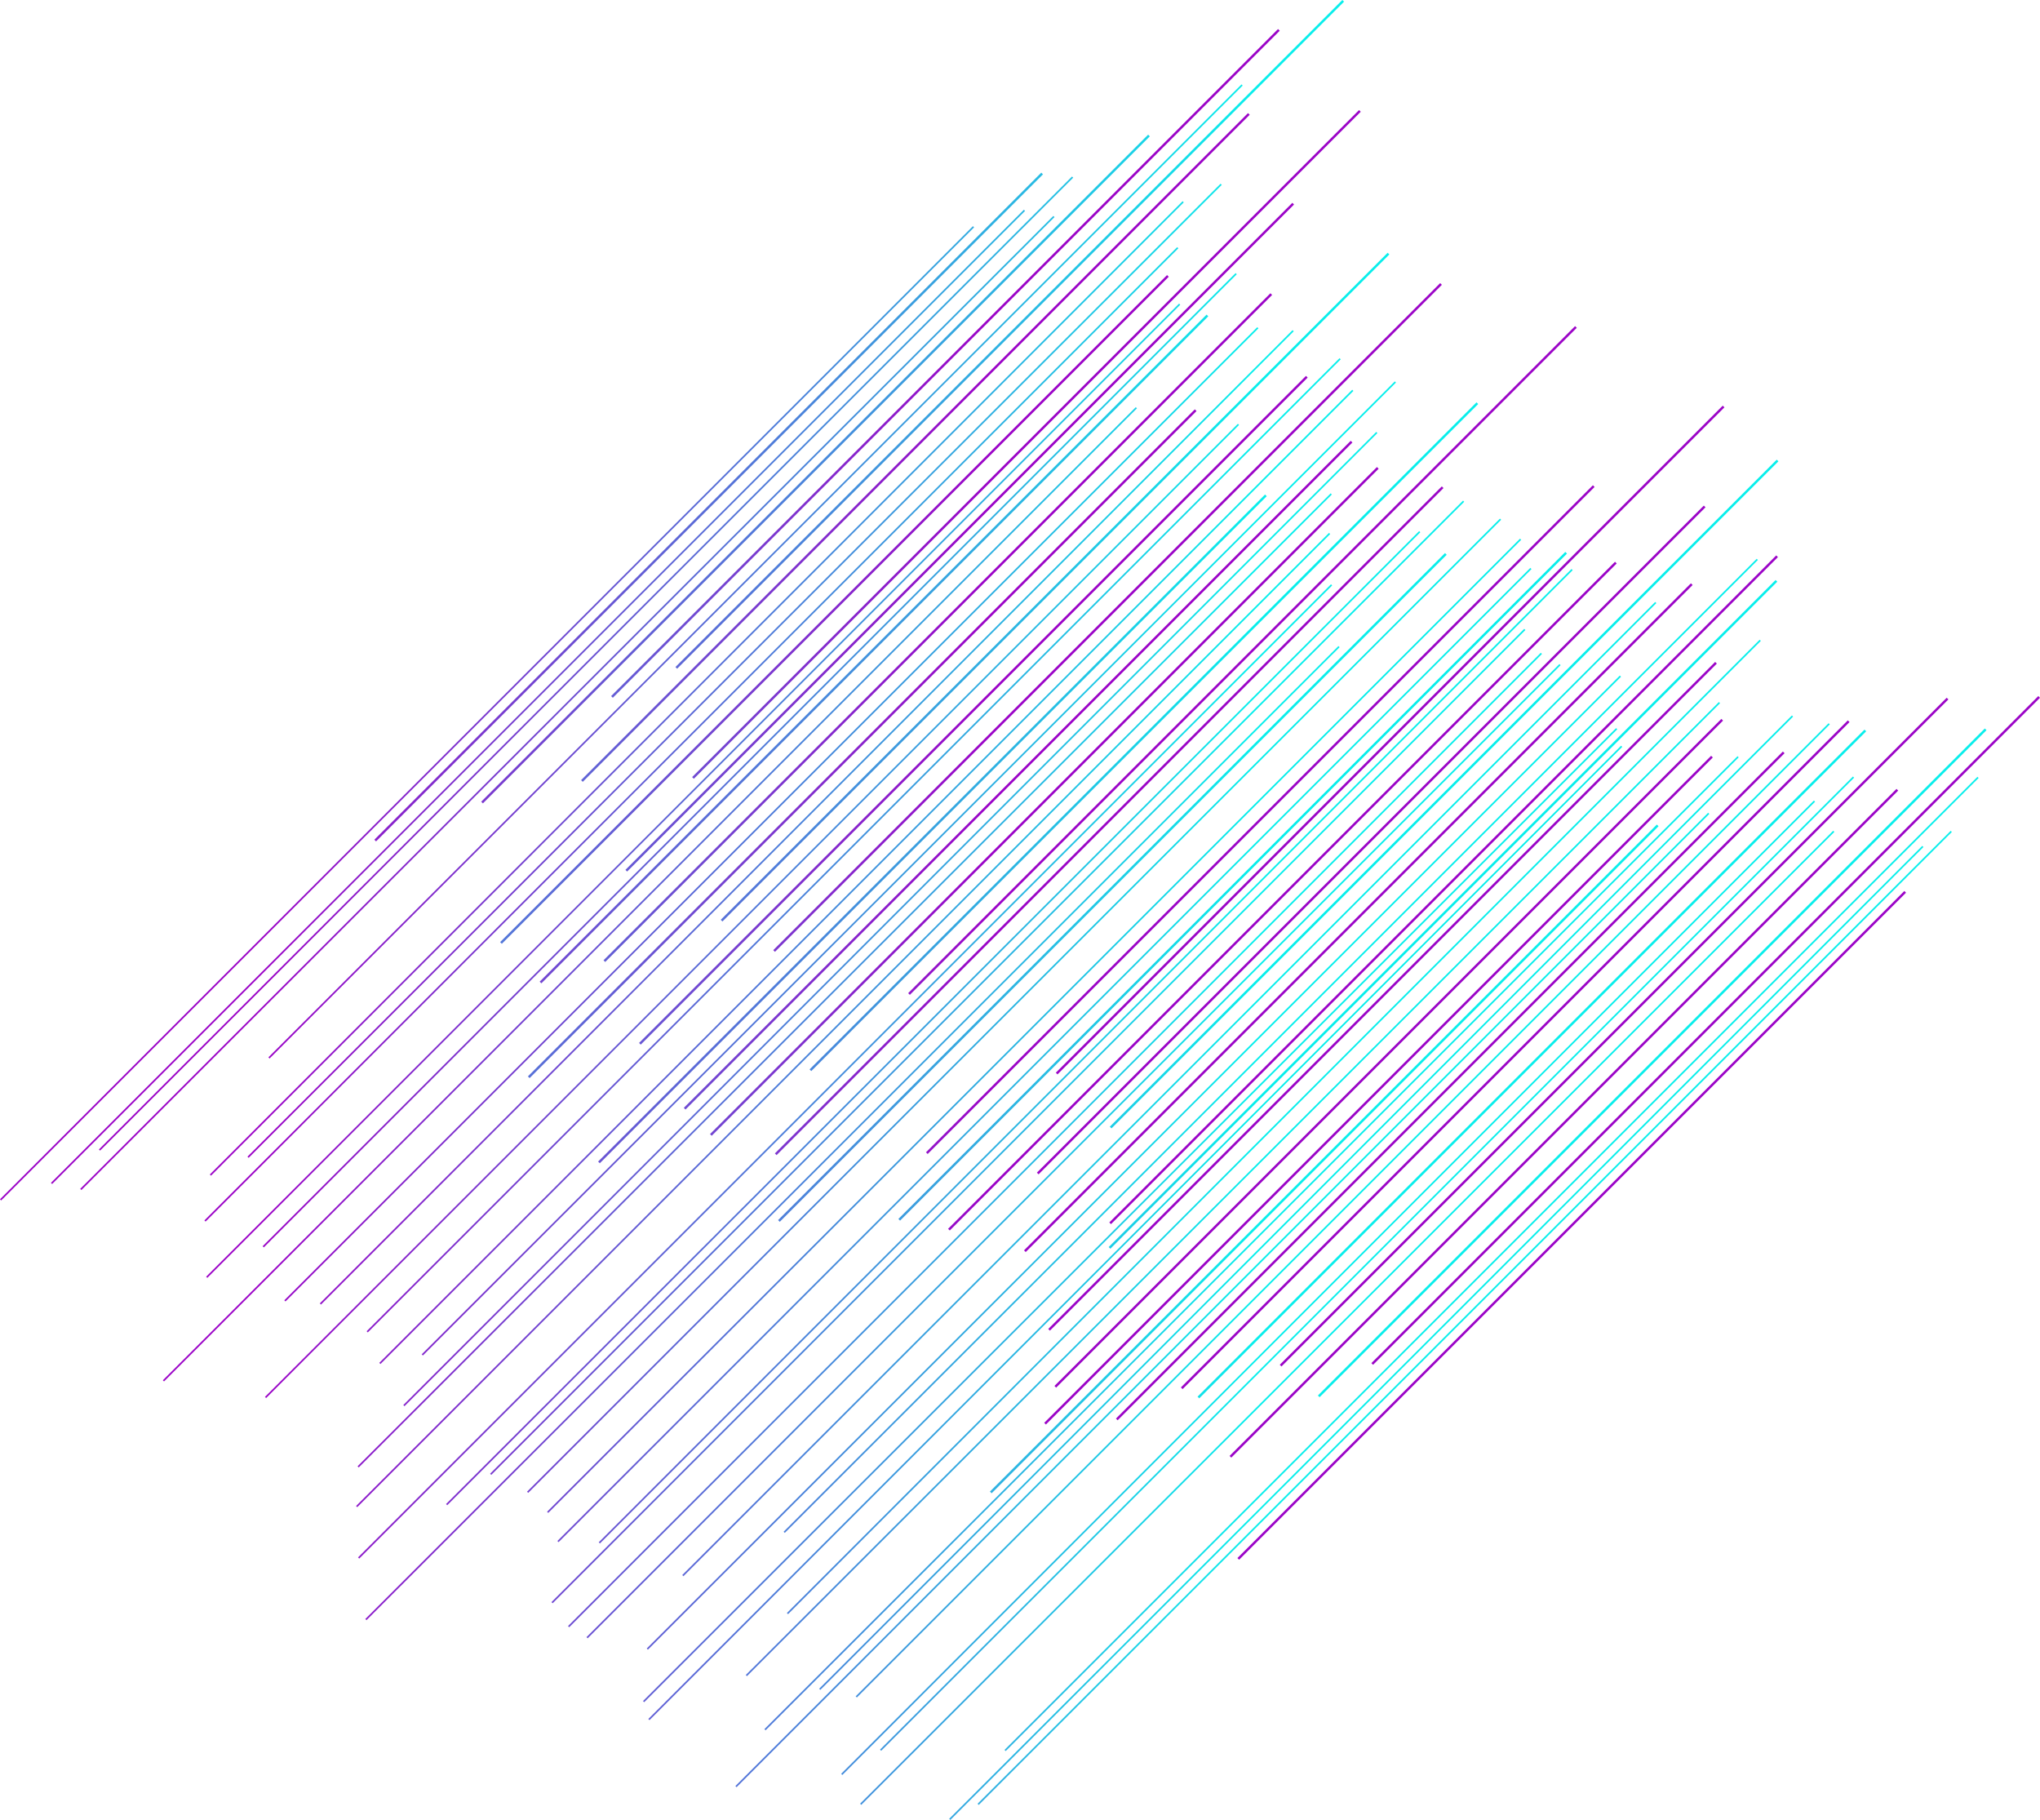 <svg xmlns="http://www.w3.org/2000/svg" xmlns:xlink="http://www.w3.org/1999/xlink" viewBox="0 0 7000.27 6244.56"><defs><style>.cls-1{fill:url(#linear-gradient);}.cls-2{fill:url(#linear-gradient-2);}.cls-3{fill:url(#linear-gradient-3);}.cls-4{fill:url(#linear-gradient-4);}.cls-5{fill:url(#linear-gradient-5);}.cls-6{fill:url(#linear-gradient-6);}.cls-7{fill:url(#linear-gradient-7);}.cls-8{fill:url(#linear-gradient-8);}.cls-9{fill:url(#linear-gradient-9);}.cls-10{fill:url(#linear-gradient-10);}.cls-11{fill:url(#linear-gradient-11);}.cls-12{fill:url(#linear-gradient-12);}.cls-13{fill:url(#linear-gradient-13);}.cls-14{fill:url(#linear-gradient-14);}.cls-15{fill:url(#linear-gradient-15);}.cls-16{fill:url(#linear-gradient-16);}.cls-17{fill:url(#linear-gradient-17);}.cls-18{fill:url(#linear-gradient-18);}.cls-19{fill:url(#linear-gradient-19);}.cls-20{fill:url(#linear-gradient-20);}.cls-21{fill:url(#linear-gradient-21);}.cls-22{fill:url(#linear-gradient-22);}.cls-23{fill:url(#linear-gradient-23);}.cls-24{fill:url(#linear-gradient-24);}.cls-25{fill:url(#linear-gradient-25);}.cls-26{fill:url(#linear-gradient-26);}.cls-27{fill:url(#linear-gradient-27);}.cls-28{fill:url(#linear-gradient-28);}.cls-29{fill:url(#linear-gradient-29);}.cls-30{fill:url(#linear-gradient-30);}.cls-31{fill:url(#linear-gradient-31);}.cls-32{fill:url(#linear-gradient-32);}.cls-33{fill:url(#linear-gradient-33);}.cls-34{fill:url(#linear-gradient-34);}.cls-35{fill:url(#linear-gradient-35);}.cls-36{fill:url(#linear-gradient-36);}.cls-37{fill:url(#linear-gradient-37);}.cls-38{fill:url(#linear-gradient-38);}.cls-39{fill:url(#linear-gradient-39);}.cls-40{fill:url(#linear-gradient-40);}.cls-41{fill:url(#linear-gradient-41);}.cls-42{fill:url(#linear-gradient-42);}.cls-43{fill:url(#linear-gradient-43);}.cls-44{fill:url(#linear-gradient-44);}.cls-45{fill:url(#linear-gradient-45);}.cls-46{fill:url(#linear-gradient-46);}.cls-47{fill:url(#linear-gradient-47);}.cls-48{fill:url(#linear-gradient-48);}.cls-49{fill:url(#linear-gradient-49);}.cls-50{fill:url(#linear-gradient-50);}.cls-51{fill:url(#linear-gradient-51);}.cls-52{fill:url(#linear-gradient-52);}.cls-53{fill:url(#linear-gradient-53);}.cls-54{fill:url(#linear-gradient-54);}.cls-55{fill:url(#linear-gradient-55);}.cls-56{fill:url(#linear-gradient-56);}.cls-57{fill:url(#linear-gradient-57);}.cls-58{fill:url(#linear-gradient-58);}.cls-59{fill:url(#linear-gradient-59);}.cls-60{fill:url(#linear-gradient-60);}.cls-61{fill:url(#linear-gradient-61);}.cls-62{fill:url(#linear-gradient-62);}.cls-63{fill:url(#linear-gradient-63);}.cls-64{fill:url(#linear-gradient-64);}.cls-65{fill:url(#linear-gradient-65);}.cls-66{fill:url(#linear-gradient-66);}.cls-67{fill:url(#linear-gradient-67);}.cls-68{fill:url(#linear-gradient-68);}.cls-69{fill:url(#linear-gradient-69);}.cls-70{fill:url(#linear-gradient-70);}.cls-71{fill:url(#linear-gradient-71);}.cls-72{fill:url(#linear-gradient-72);}.cls-73{fill:url(#linear-gradient-73);}.cls-74{fill:url(#linear-gradient-74);}.cls-75{fill:url(#linear-gradient-75);}.cls-76{fill:url(#linear-gradient-76);}.cls-77{fill:url(#linear-gradient-77);}.cls-78{fill:url(#linear-gradient-78);}.cls-79{fill:url(#linear-gradient-79);}.cls-80{fill:url(#linear-gradient-80);}.cls-81{fill:url(#linear-gradient-81);}.cls-82{fill:url(#linear-gradient-82);}.cls-83{fill:url(#linear-gradient-83);}.cls-84{fill:url(#linear-gradient-84);}.cls-85{fill:url(#linear-gradient-85);}.cls-86{fill:url(#linear-gradient-86);}.cls-87{fill:url(#linear-gradient-87);}.cls-88{fill:url(#linear-gradient-88);}.cls-89{fill:url(#linear-gradient-89);}.cls-90{fill:url(#linear-gradient-90);}</style><linearGradient id="linear-gradient" x1="-1994.49" y1="2517.65" x2="-4398.86" y2="4922.01" gradientTransform="translate(1987.73 -2841.83)" gradientUnits="userSpaceOnUse"><stop offset="0" stop-color="#08eeeb"/><stop offset="1" stop-color="#9b04c7"/></linearGradient><linearGradient id="linear-gradient-2" x1="-1745.96" y1="2766.18" x2="-4150.32" y2="5170.55" gradientTransform="translate(1678.48 -2884.71) rotate(-0.01)" xlink:href="#linear-gradient"/><linearGradient id="linear-gradient-3" x1="-1426.8" y1="3085.34" x2="-3831.16" y2="5489.71" gradientTransform="translate(1170.1 -3209.16) rotate(-0.01)" xlink:href="#linear-gradient"/><linearGradient id="linear-gradient-4" x1="-1350.89" y1="3161.25" x2="-3755.25" y2="5565.61" gradientTransform="translate(1219.89 -2876.1) rotate(0.01)" xlink:href="#linear-gradient"/><linearGradient id="linear-gradient-5" x1="-1462.3" y1="3049.84" x2="-3866.67" y2="5454.2" gradientTransform="matrix(1, 0, 0, 1, 1336.67, -2909.15)" xlink:href="#linear-gradient"/><linearGradient id="linear-gradient-6" x1="-1522.44" y1="2989.69" x2="-3926.81" y2="5394.06" gradientTransform="translate(1284.56 -3203.4) rotate(-0.01)" xlink:href="#linear-gradient"/><linearGradient id="linear-gradient-7" x1="-1504.91" y1="3007.24" x2="-3909.27" y2="5411.6" gradientTransform="translate(1416.41 -2835.61) rotate(-0.01)" xlink:href="#linear-gradient"/><linearGradient id="linear-gradient-8" x1="-1214.01" y1="3298.13" x2="-3618.38" y2="5702.49" gradientTransform="translate(1084.33 -2815.32)" xlink:href="#linear-gradient"/><linearGradient id="linear-gradient-9" x1="-1149.56" y1="3362.58" x2="-3553.92" y2="5766.95" gradientTransform="translate(1134.45 -2512.86) rotate(0.01)" xlink:href="#linear-gradient"/><linearGradient id="linear-gradient-10" x1="-1081.64" y1="3430.5" x2="-3486" y2="5834.87" gradientTransform="translate(1113.3 -2371.07)" xlink:href="#linear-gradient"/><linearGradient id="linear-gradient-11" x1="-1025.42" y1="3486.72" x2="-3429.78" y2="5891.08" gradientTransform="translate(1112.01 -2214.11) rotate(-0.01)" xlink:href="#linear-gradient"/><linearGradient id="linear-gradient-12" x1="-736.07" y1="3776.07" x2="-3140.43" y2="6180.43" gradientTransform="translate(891.79 -1928.33)" xlink:href="#linear-gradient"/><linearGradient id="linear-gradient-13" x1="-533.03" y1="3979.11" x2="-2937.4" y2="6383.47" gradientTransform="translate(556.03 -2164.66)" xlink:href="#linear-gradient"/><linearGradient id="linear-gradient-14" x1="-902.59" y1="3609.55" x2="-3306.96" y2="6013.91" gradientTransform="translate(971.38 -2207.74)" xlink:href="#linear-gradient"/><linearGradient id="linear-gradient-15" x1="-643.78" y1="3868.36" x2="-3048.14" y2="6272.73" gradientTransform="translate(856.76 -1751.87)" xlink:href="#linear-gradient"/><linearGradient id="linear-gradient-16" x1="-383.27" y1="4128.87" x2="-2787.63" y2="6533.24" gradientTransform="translate(413.1 -2084.9) rotate(-0.01)" xlink:href="#linear-gradient"/><linearGradient id="linear-gradient-17" x1="-570.02" y1="3942.12" x2="-2974.39" y2="6346.48" gradientTransform="translate(835.24 -1596.16) rotate(0.01)" xlink:href="#linear-gradient"/><linearGradient id="linear-gradient-18" x1="-339.58" y1="4172.56" x2="-2743.94" y2="6576.92" gradientTransform="translate(592.18 -1530.24)" xlink:href="#linear-gradient"/><linearGradient id="linear-gradient-19" x1="-184.18" y1="4327.96" x2="-2588.54" y2="6732.33" gradientTransform="translate(493.31 -1328.44) rotate(-0.01)" xlink:href="#linear-gradient"/><linearGradient id="linear-gradient-20" x1="-214.7" y1="4297.44" x2="-2619.07" y2="6701.8" gradientTransform="translate(701.48 -914.28) rotate(0.01)" xlink:href="#linear-gradient"/><linearGradient id="linear-gradient-21" x1="21.32" y1="4533.46" x2="-2383.04" y2="6937.82" gradientTransform="translate(381.17 -1019.85) rotate(0.01)" xlink:href="#linear-gradient"/><linearGradient id="linear-gradient-22" x1="-66.73" y1="4445.42" x2="-2471.09" y2="6849.78" gradientTransform="translate(614.27 -705.02)" xlink:href="#linear-gradient"/><linearGradient id="linear-gradient-23" x1="101.45" y1="4613.58" x2="-2302.92" y2="7017.95" gradientTransform="translate(515.34 -467.13) rotate(-0.01)" xlink:href="#linear-gradient"/><linearGradient id="linear-gradient-24" x1="-398.43" y1="4113.71" x2="-2802.79" y2="6518.07" gradientTransform="translate(852.71 -1068.64) rotate(0.01)" xlink:href="#linear-gradient"/><linearGradient id="linear-gradient-25" x1="-1287.98" y1="3224.16" x2="-3692.34" y2="5628.52" gradientTransform="translate(1215.09 -2708.84)" xlink:href="#linear-gradient"/><linearGradient id="linear-gradient-26" x1="-1156.81" y1="3355.33" x2="-3561.17" y2="5759.7" gradientTransform="translate(1105.69 -2601.93)" xlink:href="#linear-gradient"/><linearGradient id="linear-gradient-27" x1="-922.44" y1="3589.7" x2="-3326.8" y2="5994.06" gradientTransform="translate(851.86 -2551.85)" xlink:href="#linear-gradient"/><linearGradient id="linear-gradient-28" x1="-1004.96" y1="3507.18" x2="-3409.32" y2="5911.55" gradientTransform="translate(1049.47 -2308.52)" xlink:href="#linear-gradient"/><linearGradient id="linear-gradient-29" x1="-753.78" y1="3758.36" x2="-3158.14" y2="6162.72" gradientTransform="translate(775.86 -2257.22) rotate(-0.01)" xlink:href="#linear-gradient"/><linearGradient id="linear-gradient-30" x1="-657.74" y1="3854.4" x2="-3062.11" y2="6258.76" gradientTransform="translate(678.75 -2221.11)" xlink:href="#linear-gradient"/><linearGradient id="linear-gradient-31" x1="64.96" y1="4577.1" x2="-2339.4" y2="6981.46" gradientTransform="translate(580.45 -413.3) rotate(-0.01)" xlink:href="#linear-gradient"/><linearGradient id="linear-gradient-32" x1="-1441.7" y1="3070.44" x2="-3846.06" y2="5474.8" gradientTransform="matrix(1, 0, 0, 1, 1156.1, -3286.15)" xlink:href="#linear-gradient"/><linearGradient id="linear-gradient-33" x1="-662.17" y1="3849.97" x2="-3066.53" y2="6254.33" gradientTransform="translate(773.19 -2004.54) rotate(-0.01)" xlink:href="#linear-gradient"/><linearGradient id="linear-gradient-34" x1="-692.41" y1="3819.73" x2="-3096.77" y2="6224.09" gradientTransform="translate(885.24 -1820.65)" xlink:href="#linear-gradient"/><linearGradient id="linear-gradient-35" x1="-572.82" y1="3939.32" x2="-2977.18" y2="6343.68" gradientTransform="translate(796.16 -1697.46)" xlink:href="#linear-gradient"/><linearGradient id="linear-gradient-36" x1="-424.85" y1="4087.29" x2="-2829.22" y2="6491.65" gradientTransform="translate(642.65 -1650.72) rotate(0.01)" xlink:href="#linear-gradient"/><linearGradient id="linear-gradient-37" x1="-366.74" y1="4145.4" x2="-2771.11" y2="6549.76" gradientTransform="matrix(1, 0, 0, 1, 601.18, -1586.49)" xlink:href="#linear-gradient"/><linearGradient id="linear-gradient-38" x1="-490.23" y1="4021.91" x2="-2894.6" y2="6426.27" gradientTransform="translate(839 -1360.33)" xlink:href="#linear-gradient"/><linearGradient id="linear-gradient-39" x1="-595.04" y1="3917.1" x2="-2999.41" y2="6321.46" gradientTransform="translate(1045.44 -1157.51) rotate(-0.01)" xlink:href="#linear-gradient"/><linearGradient id="linear-gradient-40" x1="-311.68" y1="4200.45" x2="-2716.05" y2="6604.82" gradientTransform="translate(624.51 -1372.25) rotate(-0.01)" xlink:href="#linear-gradient"/><linearGradient id="linear-gradient-41" x1="-141.37" y1="4370.77" x2="-2545.73" y2="6775.14" gradientTransform="translate(456.52 -1298.34) rotate(0.01)" xlink:href="#linear-gradient"/><linearGradient id="linear-gradient-42" x1="-247.48" y1="4264.66" x2="-2651.84" y2="6669.02" gradientTransform="translate(659.82 -1105.3) rotate(-0.01)" xlink:href="#linear-gradient"/><linearGradient id="linear-gradient-43" x1="-116.09" y1="4396.05" x2="-2520.46" y2="6800.41" gradientTransform="translate(547.15 -1005.64) rotate(-0.01)" xlink:href="#linear-gradient"/><linearGradient id="linear-gradient-44" x1="-1401.85" y1="3110.29" x2="-3806.21" y2="5514.66" gradientTransform="translate(1064.97 -3393.33)" xlink:href="#linear-gradient"/><linearGradient id="linear-gradient-45" x1="-196.03" y1="4316.11" x2="-2600.39" y2="6720.48" gradientTransform="matrix(1, 0, 0, 1, 719.12, -817.61)" xlink:href="#linear-gradient"/><linearGradient id="linear-gradient-46" x1="-8.28" y1="4503.86" x2="-2412.64" y2="6908.23" gradientTransform="translate(517.11 -775.47) rotate(0.01)" xlink:href="#linear-gradient"/><linearGradient id="linear-gradient-47" x1="64.78" y1="4576.92" x2="-2339.58" y2="6981.28" gradientTransform="translate(462.46 -698.49) rotate(-0.01)" xlink:href="#linear-gradient"/><linearGradient id="linear-gradient-48" x1="-65.99" y1="4446.15" x2="-2470.36" y2="6850.51" gradientTransform="translate(738.74 -402.58)" xlink:href="#linear-gradient"/><linearGradient id="linear-gradient-49" x1="-962.72" y1="3549.42" x2="-3367.08" y2="5953.78" gradientTransform="translate(789.59 -2816.25)" xlink:href="#linear-gradient"/><linearGradient id="linear-gradient-50" x1="-2321.19" y1="2190.94" x2="-4725.56" y2="4595.31" gradientTransform="translate(2509.84 -2505.64)" xlink:href="#linear-gradient"/><linearGradient id="linear-gradient-51" x1="-1557.92" y1="2954.23" x2="-3962.28" y2="5358.6" gradientTransform="translate(1609.91 -2519.14)" xlink:href="#linear-gradient"/><linearGradient id="linear-gradient-52" x1="-1708.03" y1="2804.11" x2="-4112.4" y2="5208.48" gradientTransform="matrix(1, 0, 0, 1, 1941.75, -2142.16)" xlink:href="#linear-gradient"/><linearGradient id="linear-gradient-53" x1="-1121.33" y1="3390.81" x2="-3525.7" y2="5795.18" gradientTransform="translate(1232.42 -2196.3)" xlink:href="#linear-gradient"/><linearGradient id="linear-gradient-54" x1="-1345.13" y1="3167.01" x2="-3749.5" y2="5571.38" gradientTransform="matrix(1, 0, 0, 1, 1668.12, -1776.26)" xlink:href="#linear-gradient"/><linearGradient id="linear-gradient-55" x1="-979.48" y1="3532.66" x2="-3383.85" y2="5937.03" gradientTransform="translate(1270.81 -1701.21)" xlink:href="#linear-gradient"/><linearGradient id="linear-gradient-56" x1="-982.23" y1="3529.91" x2="-3386.6" y2="5934.28" gradientTransform="translate(1394.77 -1410.29)" xlink:href="#linear-gradient"/><linearGradient id="linear-gradient-57" x1="-1206.03" y1="3306.11" x2="-3610.4" y2="5710.48" gradientTransform="translate(1831.06 -989.97)" xlink:href="#linear-gradient"/><linearGradient id="linear-gradient-58" x1="-914.06" y1="3598.08" x2="-3318.43" y2="6002.45" gradientTransform="translate(1537.95 -871.79)" xlink:href="#linear-gradient"/><linearGradient id="linear-gradient-59" x1="-320.69" y1="4191.45" x2="-2725.06" y2="6595.82" gradientTransform="translate(825.57 -913.99)" xlink:href="#linear-gradient"/><linearGradient id="linear-gradient-60" x1="-551.16" y1="3960.98" x2="-2955.53" y2="6365.35" gradientTransform="translate(1264.1 -505.93)" xlink:href="#linear-gradient"/><linearGradient id="linear-gradient-61" x1="-553.91" y1="3958.23" x2="-2958.28" y2="6362.6" gradientTransform="translate(1387.81 -215.08)" xlink:href="#linear-gradient"/><linearGradient id="linear-gradient-62" x1="-1902.36" y1="2609.78" x2="-4306.73" y2="5014.15" gradientTransform="translate(1787.99 -3063.08)" xlink:href="#linear-gradient"/><linearGradient id="linear-gradient-63" x1="7753.11" y1="3810.46" x2="5348.74" y2="6214.83" gradientTransform="matrix(1, 0, 0, 1, -6076.68, -5734.27)" xlink:href="#linear-gradient"/><linearGradient id="linear-gradient-64" x1="7549.19" y1="3606.54" x2="5144.82" y2="6010.91" gradientTransform="matrix(1, 0, 0, 1, -6048.71, -5169.09)" xlink:href="#linear-gradient"/><linearGradient id="linear-gradient-65" x1="7156.18" y1="3213.53" x2="4751.81" y2="5617.9" gradientTransform="translate(-6130.41 -4023.42)" xlink:href="#linear-gradient"/><linearGradient id="linear-gradient-66" x1="7556.54" y1="3613.88" x2="5152.17" y2="6018.25" gradientTransform="translate(-5406.02 -5455.85)" xlink:href="#linear-gradient"/><linearGradient id="linear-gradient-67" x1="7331.52" y1="3388.87" x2="4927.15" y2="5793.24" gradientTransform="translate(-5571.37 -4751.11)" xlink:href="#linear-gradient"/><linearGradient id="linear-gradient-68" x1="7112.14" y1="3169.5" x2="4707.77" y2="5573.87" gradientTransform="translate(-5480.43 -4168.3)" xlink:href="#linear-gradient"/><linearGradient id="linear-gradient-69" x1="6830.39" y1="2887.75" x2="4426.02" y2="5292.12" gradientTransform="translate(-5641.98 -3304.3)" xlink:href="#linear-gradient"/><linearGradient id="linear-gradient-70" x1="6911.58" y1="2968.93" x2="4507.21" y2="5373.3" gradientTransform="translate(-5071.98 -3770.02)" xlink:href="#linear-gradient"/><linearGradient id="linear-gradient-71" x1="7136.63" y1="3193.98" x2="4732.26" y2="5598.35" gradientTransform="translate(-4511.19 -4638.69)" xlink:href="#linear-gradient"/><linearGradient id="linear-gradient-72" x1="6754.11" y1="2811.45" x2="4349.74" y2="5215.82" gradientTransform="translate(-4652.34 -3498.46)" xlink:href="#linear-gradient"/><linearGradient id="linear-gradient-73" x1="6690.54" y1="2747.9" x2="4286.17" y2="5152.27" gradientTransform="matrix(1, 0, 0, 1, -4435.03, -3408.82)" xlink:href="#linear-gradient"/><linearGradient id="linear-gradient-74" x1="7032.33" y1="3089.69" x2="4627.96" y2="5494.06" gradientTransform="translate(-3616.31 -4714.53)" xlink:href="#linear-gradient"/><linearGradient id="linear-gradient-75" x1="6643.48" y1="2700.83" x2="4239.11" y2="5105.19" gradientTransform="translate(-4008.47 -3452.11)" xlink:href="#linear-gradient"/><linearGradient id="linear-gradient-76" x1="5989.89" y1="2047.25" x2="3585.52" y2="4451.62" gradientTransform="translate(-1776.98 -2527.94)" xlink:href="#linear-gradient"/><linearGradient id="linear-gradient-77" x1="6646.23" y1="2703.58" x2="4241.86" y2="5107.95" gradientTransform="translate(-3125.92 -3825.59)" xlink:href="#linear-gradient"/><linearGradient id="linear-gradient-78" x1="6839.37" y1="2896.73" x2="4435" y2="5301.1" gradientTransform="matrix(1, 0, 0, 1, -2558.39, -4606.97)" xlink:href="#linear-gradient"/><linearGradient id="linear-gradient-79" x1="6460.59" y1="2517.93" x2="4056.22" y2="4922.3" gradientTransform="translate(-2810.88 -3430.93)" xlink:href="#linear-gradient"/><linearGradient id="linear-gradient-80" x1="6596.88" y1="2654.25" x2="4192.51" y2="5058.62" gradientTransform="translate(-2426.8 -3975.63)" xlink:href="#linear-gradient"/><linearGradient id="linear-gradient-81" x1="6408.44" y1="2465.79" x2="4004.07" y2="4870.16" gradientTransform="translate(-2313.68 -3489.53)" xlink:href="#linear-gradient"/><linearGradient id="linear-gradient-82" x1="6476.06" y1="2533.41" x2="4071.69" y2="4937.78" gradientTransform="translate(-1881.76 -3859.64)" xlink:href="#linear-gradient"/><linearGradient id="linear-gradient-83" x1="6217.69" y1="2275.03" x2="3813.32" y2="4679.4" gradientTransform="translate(-1981.2 -3087.66)" xlink:href="#linear-gradient"/><linearGradient id="linear-gradient-84" x1="6079.36" y1="2136.7" x2="3674.99" y2="4541.07" gradientTransform="translate(-1806.48 -2768.75)" xlink:href="#linear-gradient"/><linearGradient id="linear-gradient-85" x1="6000.23" y1="2057.6" x2="3595.86" y2="4461.97" gradientTransform="translate(-1367.1 -2727)" xlink:href="#linear-gradient"/><linearGradient id="linear-gradient-86" x1="6075.87" y1="2133.22" x2="3671.51" y2="4537.59" gradientTransform="matrix(1, 0, 0, 1, -1062.24, -3067.19)" xlink:href="#linear-gradient"/><linearGradient id="linear-gradient-87" x1="6130.82" y1="2188.18" x2="3726.45" y2="4592.55" gradientTransform="matrix(1, 0, 0, 1, -537.86, -3439.8)" xlink:href="#linear-gradient"/><linearGradient id="linear-gradient-88" x1="5661.92" y1="1719.26" x2="3257.55" y2="4123.63" gradientTransform="translate(-317.19 -2204.97)" xlink:href="#linear-gradient"/><linearGradient id="linear-gradient-89" x1="5909.67" y1="1967.04" x2="3505.3" y2="4371.41" gradientTransform="translate(-610.82 -2784.11)" xlink:href="#linear-gradient"/><linearGradient id="linear-gradient-90" x1="6134.83" y1="2192.17" x2="3730.46" y2="4596.54" gradientTransform="matrix(1, 0, 0, 1, -5.3, -3671.74)" xlink:href="#linear-gradient"/></defs><title>line</title><g id="Layer_2" data-name="Layer 2"><g id="Layer_1-2" data-name="Layer 1"><rect class="cls-1" x="-1074.32" y="-878.95" width="8.16" height="3236.46" transform="translate(4077.94 1843.19) rotate(45)"/><rect class="cls-2" x="-1278.81" y="-1270" width="5.65" height="4721.54" transform="translate(4266.2 2091.81) rotate(45.01)"/><rect class="cls-3" x="-1924.59" y="-818.65" width="5.65" height="4721.54" transform="translate(4396.19 2680.73) rotate(45.01)"/><rect class="cls-4" x="-1498.97" y="-711.3" width="5.65" height="4721.54" transform="translate(4596.78 2410.69) rotate(44.99)"/><rect class="cls-5" x="-1480.41" y="-868.86" width="5.65" height="4721.54" transform="translate(4490.82 2351.45) rotate(44.99)"/><rect class="cls-6" x="-1860.41" y="-953.91" width="5.65" height="4721.54" transform="translate(4319.34 2595.71) rotate(45.01)"/><rect class="cls-7" x="-1350.66" y="-929.11" width="5.65" height="4721.54" transform="translate(4486.23 2242.47) rotate(45.01)"/><rect class="cls-8" x="-1492.76" y="-517.73" width="5.65" height="4721.54" transform="translate(4735.49 2463.24) rotate(45)"/><rect class="cls-9" x="-1103.09" y="-426.58" width="5.65" height="4721.54" transform="translate(4914.02 2214.19) rotate(44.99)"/><rect class="cls-10" x="-942.07" y="-330.52" width="5.65" height="4721.54" transform="translate(5029.15 2128.65) rotate(45)"/><rect class="cls-11" x="-752.7" y="-251.02" width="5.65" height="4721.54" transform="translate(5140.95 2018.29) rotate(45.01)"/><rect class="cls-12" x="-518.34" y="158.18" width="5.65" height="4721.54" transform="translate(5498.83 1972.19) rotate(45)"/><rect class="cls-13" x="-971.49" y="445.31" width="5.65" height="4721.54" transform="translate(5569.14 2376.72) rotate(45)"/><rect class="cls-14" x="-816.1" y="-77.32" width="5.65" height="4721.54" transform="translate(5245.03 2113.63) rotate(45)"/><rect class="cls-15" x="-322.85" y="288.7" width="5.65" height="4721.54" transform="translate(5648.38 1872.19) rotate(45)"/><rect class="cls-16" x="-946.21" y="657.11" width="5.65" height="4721.54" transform="translate(5726.47 2421.19) rotate(45.01)"/><rect class="cls-17" x="-145.98" y="393" width="5.65" height="4721.54" transform="translate(5773.75 1777.47) rotate(44.99)"/><rect class="cls-18" x="-187.6" y="718.89" width="5.65" height="4721.54" transform="translate(5992.18 1902.55) rotate(45)"/><rect class="cls-19" x="6.8" y="938.66" width="5.65" height="4721.54" transform="translate(6204.73 1829.66) rotate(45.01)"/><rect class="cls-20" x="610.32" y="895.49" width="5.65" height="4721.54" transform="translate(6350.46 1389.85) rotate(44.99)"/><rect class="cls-21" x="322.78" y="1229.28" width="5.65" height="4721.54" transform="translate(6502.33 1690.94) rotate(44.99)"/><rect class="cls-22" x="819.59" y="1104.76" width="5.65" height="4721.54" transform="translate(6560.08 1303.4) rotate(45)"/><rect class="cls-23" x="1057.42" y="1342.59" width="5.65" height="4721.54" transform="translate(6798.24 1205.08) rotate(45.01)"/><rect class="cls-24" x="499.61" y="635.67" width="5.65" height="4721.54" transform="translate(6134.37 1392.07) rotate(44.99)"/><rect class="cls-25" x="-1298.85" y="-622.33" width="5.65" height="4721.54" transform="translate(4718.32 2295.49) rotate(45)"/><rect class="cls-26" x="-1224.5" y="-436.83" width="5.65" height="4721.54" transform="translate(4871.27 2297.25) rotate(45)"/><rect class="cls-27" x="-1290.96" y="-105.39" width="5.65" height="4721.54" transform="translate(5086.16 2441.32) rotate(45)"/><rect class="cls-28" x="-898.6" y="-222.08" width="5.65" height="4721.54" transform="translate(5118.54 2129.62) rotate(45)"/><rect class="cls-29" x="-972.81" y="133.13" width="5.65" height="4721.54" transform="translate(5348.13 2286.49) rotate(45.01)"/><rect class="cls-30" x="-978.27" y="268.95" width="5.65" height="4721.54" transform="translate(5442.44 2329.86) rotate(45)"/><rect class="cls-31" x="1154.94" y="1290.99" width="5.65" height="4721.54" transform="translate(6790.28 1120.98) rotate(45.01)"/><rect class="cls-32" x="-2025.29" y="-839.72" width="5.65" height="4721.54" transform="translate(4351.84 2745.46) rotate(45)"/><rect class="cls-33" x="-669.17" y="262.69" width="5.65" height="4721.54" transform="translate(5528.7 2109.72) rotate(45.01)"/><rect class="cls-34" x="-391.62" y="219.92" width="5.65" height="4721.54" transform="translate(5579.6 1900.68) rotate(45)"/><rect class="cls-35" x="-287.47" y="389.05" width="5.65" height="4721.54" transform="translate(5729.7 1876.56) rotate(45)"/><rect class="cls-36" x="-308.19" y="598.3" width="5.65" height="4721.54" transform="translate(5871.38 1952.24) rotate(44.99)"/><rect class="cls-37" x="-251.38" y="680.48" width="5.65" height="4721.54" transform="translate(5946.12 1936.14) rotate(44.99)"/><rect class="cls-38" x="140.94" y="505.84" width="5.65" height="4721.54" transform="translate(5937.79 1607.87) rotate(45)"/><rect class="cls-39" x="489.25" y="357.62" width="5.65" height="4721.54" transform="translate(5935.23 1318.31) rotate(45.01)"/><rect class="cls-40" x="19.57" y="758.34" width="5.65" height="4721.54" transform="translate(6080.98 1767.84) rotate(45.01)"/><rect class="cls-41" x="24.17" y="999.21" width="5.65" height="4721.54" transform="translate(6252.15 1834.64) rotate(44.99)"/><rect class="cls-42" x="359.45" y="849.14" width="5.65" height="4721.54" transform="translate(6244.8 1554.11) rotate(45.01)"/><rect class="cls-43" x="423.4" y="1034.95" width="5.65" height="4721.54" transform="translate(6394.93 1563.32) rotate(45.01)"/><rect class="cls-44" x="-2200.17" y="-783.37" width="5.65" height="4721.54" transform="translate(4340.46 2885.65) rotate(45)"/><rect class="cls-45" x="736.11" y="921.91" width="5.65" height="4721.54" transform="translate(6406.32 1308.88) rotate(45)"/><rect class="cls-46" x="685.74" y="1187.42" width="5.65" height="4721.54" transform="translate(6578.98 1422.03) rotate(44.99)"/><rect class="cls-47" x="751.76" y="1290.74" width="5.65" height="4721.54" transform="translate(6672.02 1406.05) rotate(45.01)"/><rect class="cls-48" x="1246.88" y="1105.8" width="5.65" height="4721.54" transform="translate(6685.92 1001.55) rotate(45)"/><rect class="cls-49" x="-1641.32" y="-162.35" width="5.65" height="4721.54" transform="translate(4943.26 2672.35) rotate(45)"/><rect class="cls-50" x="-407.79" y="-1340.97" width="8.16" height="3236.46" transform="translate(3946.47 1236.53) rotate(45)"/><rect class="cls-51" x="-873.7" y="-261.54" width="8.16" height="3236.46" transform="translate(4573.28 1882.17) rotate(45)"/><rect class="cls-52" x="-252.4" y="-473.83" width="8.16" height="3236.46" transform="translate(4605.19 1380.73) rotate(45)"/><rect class="cls-53" x="-673.09" y="355.88" width="8.16" height="3236.46" transform="translate(5068.54 1921) rotate(45)"/><rect class="cls-54" x="52.41" y="39.38" width="8.16" height="3236.46" transform="translate(5057.41 1315.53) rotate(45)"/><rect class="cls-55" x="-55.68" y="556.49" width="8.16" height="3236.46" transform="translate(5391.4 1543.44) rotate(45)"/><rect class="cls-56" x="357.23" y="552.6" width="8.16" height="3236.46" transform="translate(5509.48 1250.22) rotate(45)"/><rect class="cls-57" x="1082.73" y="236.1" width="8.16" height="3236.46" transform="translate(5498.19 644.51) rotate(45)"/><rect class="cls-58" x="1078.84" y="649.01" width="8.16" height="3236.46" transform="translate(5789.01 768.2) rotate(45)"/><rect class="cls-59" x="671.56" y="1488.15" width="8.16" height="3236.46" transform="translate(6262.9 1301.85) rotate(45)"/><rect class="cls-60" x="1383.65" y="1162.22" width="8.16" height="3236.46" transform="translate(6241.39 703.05) rotate(45)"/><rect class="cls-61" x="1796.56" y="1158.33" width="8.16" height="3236.46" transform="translate(6359.6 409.92) rotate(45)"/><rect class="cls-62" x="-1440.9" y="-748.66" width="8.16" height="3236.46" transform="translate(4062.68 2140.66) rotate(45)"/><rect class="cls-63" x="-628.5" y="-1241.36" width="8.16" height="3236.46" transform="translate(2536.21 1071.76) rotate(-135)"/><rect class="cls-64" x="-731.55" y="-952.98" width="8.16" height="3236.46" transform="translate(2156.38 1491.21) rotate(-135)"/><rect class="cls-65" x="-1009.35" y="-397.18" width="8.16" height="3236.46" transform="translate(1289.14 2243.5) rotate(-135)"/><rect class="cls-66" x="-350.5" y="-963.37" width="8.16" height="3236.46" transform="translate(2814.22 1742.85) rotate(-135)"/><rect class="cls-67" x="-579.4" y="-645.15" width="8.16" height="3236.46" transform="translate(2198.47 2124.29) rotate(-135)"/><rect class="cls-68" x="-654.63" y="-334.91" width="8.16" height="3236.46" transform="translate(1850.69 2600.73) rotate(-135)"/><rect class="cls-69" x="-914.08" y="63.54" width="8.16" height="3236.46" transform="translate(1126 3097.38) rotate(-135)"/><rect class="cls-70" x="-532.63" y="-51.27" width="8.16" height="3236.46" transform="translate(1858.36 3171.11) rotate(-135)"/><rect class="cls-71" x="-72.04" y="-369.54" width="8.16" height="3236.46" transform="translate(2869.63 2953.41) rotate(-135)"/><rect class="cls-72" x="-379.09" y="171.43" width="8.16" height="3236.46" transform="translate(1963.01 3659.87) rotate(-135)"/><rect class="cls-73" x="-289.2" y="261.32" width="8.16" height="3236.46" transform="translate(2052.96 3876.96) rotate(-135)"/><rect class="cls-74" x="390.82" y="-222.05" width="8.16" height="3236.46" transform="translate(3555.54 3532.56) rotate(-135)"/><rect class="cls-75" x="-66.44" y="327.88" width="8.16" height="3236.46" transform="translate(2385.99 4147.9) rotate(-135)"/><rect class="cls-76" x="857.85" y="1252.17" width="8.16" height="3236.46" transform="translate(3310.2 6379.35) rotate(-135)"/><rect class="cls-77" x="451.91" y="323.99" width="8.16" height="3236.46" transform="translate(3273.73 4507.89) rotate(-135)"/><rect class="cls-78" x="897.47" y="50.84" width="8.16" height="3236.46" transform="translate(4227.51 4356.66) rotate(-135)"/><rect class="cls-79" x="527.94" y="586.53" width="8.16" height="3236.46" transform="translate(3217.73 5009.75) rotate(-135)"/><rect class="cls-80" x="832.55" y="393.76" width="8.16" height="3236.46" transform="translate(3874.17 4896.15) rotate(-135)"/><rect class="cls-81" x="788.19" y="660.26" width="8.16" height="3236.46" transform="translate(3610.16 5319.81) rotate(-135)"/><rect class="cls-82" x="1081.01" y="564.64" width="8.16" height="3236.46" transform="translate(4177.52 5363.55) rotate(-135)"/><rect class="cls-83" x="871.44" y="930.03" width="8.16" height="3236.46" transform="translate(3561.37 5839.13) rotate(-135)"/><rect class="cls-84" x="892.98" y="1125.65" width="8.16" height="3236.46" transform="translate(3459.64 6188.22) rotate(-135)"/><rect class="cls-85" x="1103.82" y="1237.54" width="8.16" height="3236.46" transform="translate(3740.61 6528.39) rotate(-135)"/><rect class="cls-86" x="1326.65" y="1130.59" width="8.16" height="3236.46" transform="translate(4196.68 6503.38) rotate(-135)"/><rect class="cls-87" x="1665.74" y="1052.87" width="8.16" height="3236.46" transform="translate(4830.73 6610.54) rotate(-135)"/><rect class="cls-88" x="1520.63" y="1716" width="8.16" height="3236.46" transform="translate(4113.85 7639.92) rotate(-135)"/><rect class="cls-89" x="1493.53" y="1365.61" width="8.16" height="3236.46" transform="translate(4315.57 7022.66) rotate(-135)"/><rect class="cls-90" x="1980.39" y="1047.21" width="8.16" height="3236.46" transform="translate(5371.58 6823.31) rotate(-135)"/></g></g></svg>
